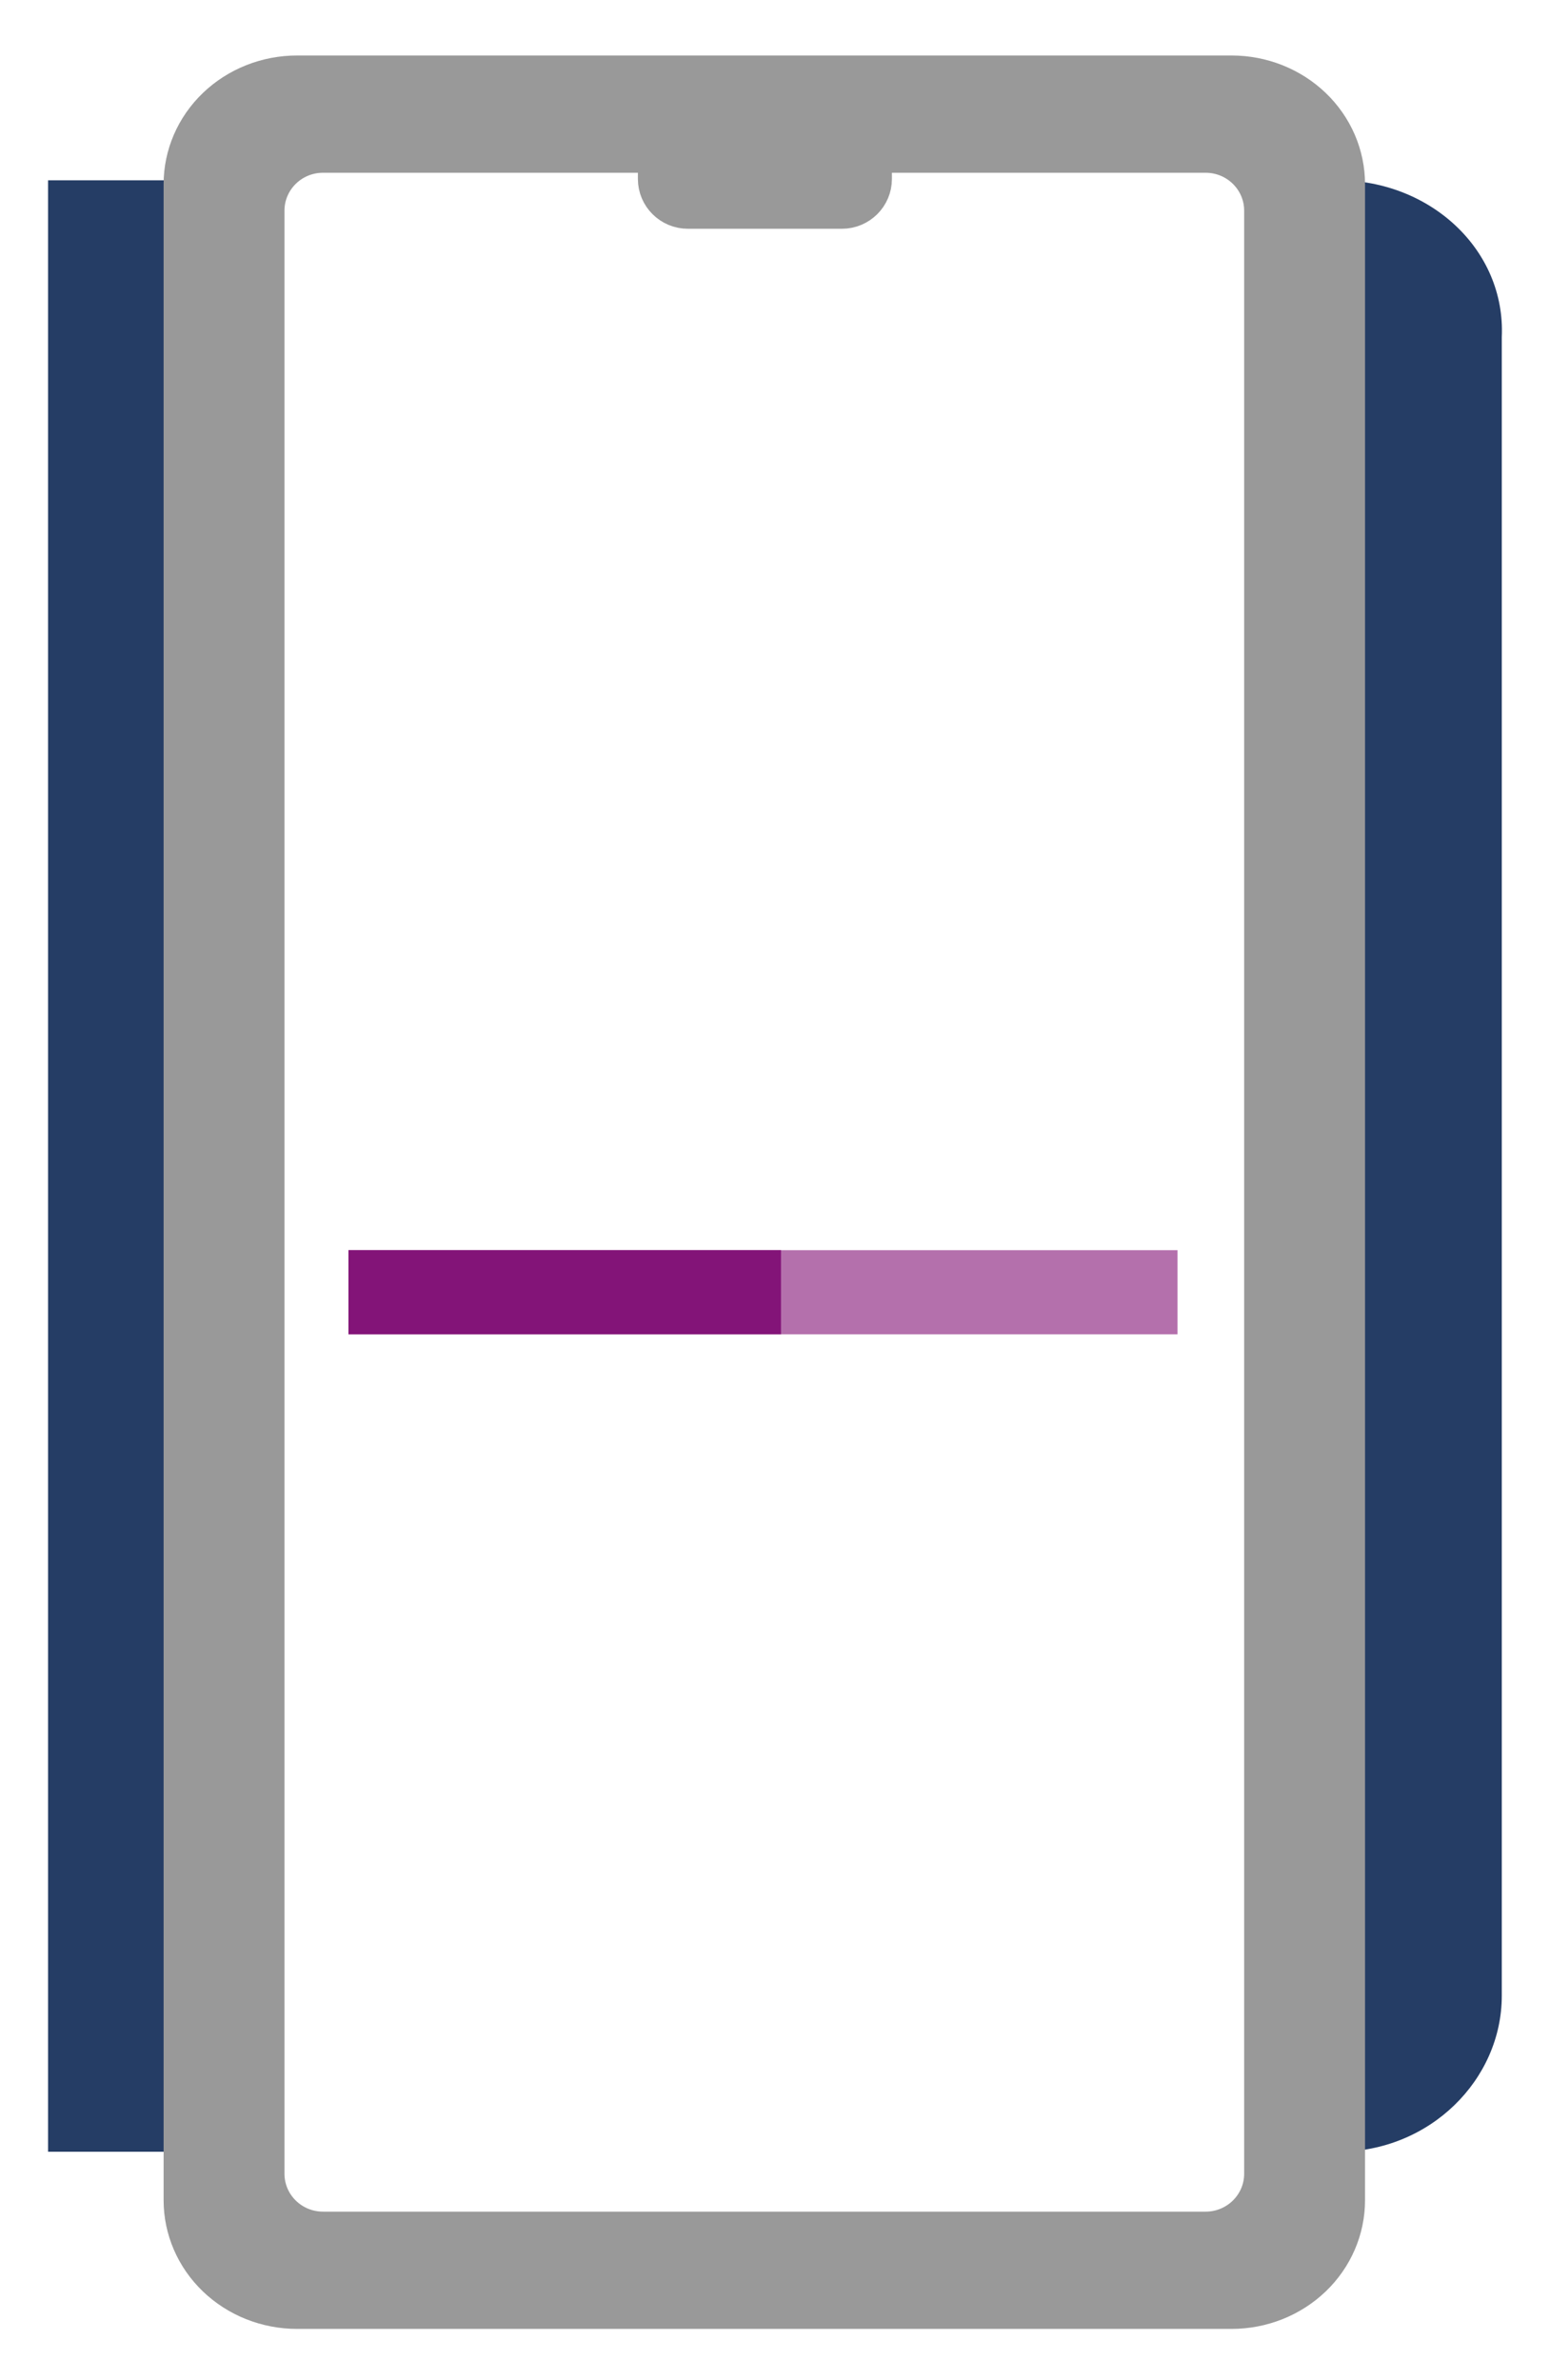 <svg width="129" height="198" viewBox="0 0 129 198" fill="none" xmlns="http://www.w3.org/2000/svg">
<g filter="url(#filter0_d_93724_15837)">
<path d="M110.389 14L3 14L3 178H110.357C118.013 178 123.987 171.995 123.987 165.028V27.052C124.321 19.766 118.013 14 110.357 14" fill="#253D65"/>
</g>
<path d="M62.539 163.376C64.757 163.376 66.554 161.59 66.554 159.386C66.554 157.183 64.757 155.396 62.539 155.396C60.321 155.396 58.523 157.183 58.523 159.386C58.523 161.59 60.321 163.376 62.539 163.376Z" fill="#F3D94E"/>
<path d="M46.43 150.076V158.056H55.928C56.236 156.554 57.057 155.204 58.252 154.234C59.447 153.264 60.942 152.735 62.485 152.735C64.028 152.735 65.523 153.264 66.719 154.234C67.913 155.204 68.734 156.554 69.043 158.056H78.545V150.076H46.43Z" fill="#F3D94E"/>
<path d="M78.545 168.696V160.716H69.043C68.734 162.218 67.913 163.568 66.719 164.538C65.523 165.507 64.028 166.037 62.485 166.037C60.942 166.037 59.447 165.507 58.252 164.538C57.057 163.568 56.236 162.218 55.928 160.716H46.43V168.696H78.545Z" fill="#F3D94E"/>
<path d="M62.403 95.915H62.402C44.706 95.916 30.38 81.667 30.381 64.108L30.381 64.108C30.378 46.548 44.706 32.298 62.404 32.298C80.099 32.298 94.426 46.548 94.425 64.107V64.107C94.426 81.667 80.098 95.917 62.403 95.915Z" stroke="#F3D94E" stroke-width="3.083" stroke-miterlimit="10"/>
<path d="M62.402 30.879V97.336" stroke="#F3D94E" stroke-width="3.083" stroke-miterlimit="10"/>
<path d="M95.844 64.106H28.961" stroke="#F3D94E" stroke-width="3.083" stroke-miterlimit="10"/>
<mask id="path-8-inside-1_93724_15837" fill="white">
<path d="M60.778 30.954C60.778 30.954 44.352 33.646 44.352 64.108C44.352 94.57 60.778 97.215 60.778 97.215"/>
</mask>
<path d="M60.778 30.954C60.28 27.911 60.277 27.912 60.274 27.912C60.273 27.913 60.27 27.913 60.268 27.913C60.264 27.914 60.26 27.915 60.255 27.916C60.246 27.917 60.236 27.919 60.224 27.921C60.202 27.925 60.175 27.93 60.145 27.936C60.083 27.948 60.007 27.963 59.915 27.984C59.732 28.026 59.489 28.086 59.196 28.173C58.611 28.347 57.82 28.625 56.894 29.064C55.036 29.942 52.646 31.456 50.292 34.025C45.542 39.208 41.269 48.309 41.269 64.108H47.434C47.434 49.445 51.375 41.969 54.838 38.191C56.59 36.278 58.307 35.215 59.53 34.637C60.144 34.347 60.636 34.177 60.948 34.084C61.105 34.038 61.215 34.011 61.273 33.998C61.301 33.992 61.317 33.989 61.318 33.989C61.318 33.989 61.315 33.989 61.308 33.99C61.305 33.991 61.301 33.992 61.295 33.993C61.293 33.993 61.29 33.994 61.287 33.994C61.285 33.994 61.283 33.995 61.282 33.995C61.279 33.995 61.277 33.996 60.778 30.954ZM41.269 64.108C41.269 79.907 45.542 88.998 50.295 94.171C52.65 96.734 55.042 98.242 56.9 99.116C57.827 99.551 58.618 99.828 59.204 100C59.498 100.086 59.74 100.146 59.923 100.187C60.015 100.207 60.092 100.223 60.153 100.235C60.184 100.24 60.21 100.245 60.233 100.249C60.244 100.251 60.254 100.253 60.264 100.254C60.268 100.255 60.273 100.256 60.277 100.257C60.279 100.257 60.282 100.257 60.283 100.258C60.285 100.258 60.288 100.259 60.778 97.215C61.268 94.171 61.271 94.172 61.273 94.172C61.274 94.172 61.277 94.173 61.278 94.173C61.281 94.174 61.284 94.174 61.287 94.174C61.292 94.175 61.297 94.176 61.3 94.177C61.307 94.178 61.31 94.178 61.309 94.178C61.308 94.178 61.293 94.175 61.264 94.169C61.207 94.156 61.096 94.129 60.941 94.084C60.628 93.992 60.136 93.824 59.523 93.536C58.301 92.962 56.586 91.905 54.835 89.999C51.375 86.234 47.434 78.772 47.434 64.108H41.269Z" fill="#F3D94E" mask="url(#path-8-inside-1_93724_15837)"/>
<mask id="path-10-inside-2_93724_15837" fill="white">
<path d="M63.938 30.954C63.938 30.954 79.662 33.646 79.662 64.108C79.662 94.57 63.938 97.261 63.938 97.261"/>
</mask>
<path d="M63.938 30.954C63.417 33.992 63.414 33.992 63.412 33.991C63.411 33.991 63.408 33.991 63.407 33.99C63.404 33.99 63.4 33.989 63.398 33.989C63.392 33.988 63.387 33.987 63.383 33.986C63.376 33.985 63.372 33.984 63.371 33.984C63.369 33.983 63.382 33.986 63.407 33.992C63.457 34.004 63.557 34.029 63.701 34.074C63.99 34.163 64.451 34.329 65.029 34.614C66.179 35.182 67.809 36.234 69.483 38.141C72.796 41.917 76.579 49.412 76.579 64.108H82.745C82.745 48.343 78.666 39.26 74.117 34.075C71.859 31.5 69.559 29.975 67.76 29.086C66.864 28.643 66.096 28.361 65.525 28.184C65.239 28.095 65.002 28.033 64.822 27.991C64.731 27.97 64.655 27.953 64.594 27.941C64.564 27.935 64.537 27.929 64.514 27.925C64.503 27.923 64.493 27.921 64.483 27.919C64.478 27.919 64.474 27.918 64.47 27.917C64.468 27.917 64.465 27.916 64.463 27.916C64.461 27.916 64.458 27.915 63.938 30.954ZM76.579 64.108C76.579 78.805 72.796 86.299 69.483 90.075C67.81 91.981 66.179 93.033 65.029 93.601C64.451 93.886 63.99 94.052 63.702 94.141C63.557 94.186 63.457 94.211 63.407 94.223C63.382 94.229 63.37 94.231 63.371 94.231C63.372 94.231 63.376 94.23 63.384 94.228C63.388 94.228 63.392 94.227 63.398 94.226C63.401 94.225 63.404 94.225 63.407 94.224C63.409 94.224 63.411 94.224 63.412 94.223C63.415 94.223 63.417 94.222 63.938 97.261C64.457 100.3 64.46 100.299 64.463 100.299C64.464 100.298 64.467 100.298 64.469 100.298C64.474 100.297 64.478 100.296 64.483 100.295C64.492 100.294 64.503 100.292 64.514 100.289C64.537 100.285 64.564 100.28 64.594 100.274C64.655 100.262 64.731 100.245 64.821 100.224C65.002 100.181 65.239 100.119 65.525 100.031C66.096 99.854 66.864 99.571 67.76 99.129C69.559 98.24 71.859 96.715 74.117 94.141C78.666 88.956 82.745 79.874 82.745 64.108H76.579Z" fill="#F3D94E" mask="url(#path-10-inside-2_93724_15837)"/>
<mask id="path-12-inside-3_93724_15837" fill="white">
<path d="M36.512 42.67C36.512 42.67 41.906 53.389 62.402 53.389C82.899 53.389 88.293 42.67 88.293 42.67"/>
</mask>
<path d="M36.512 42.67C33.758 44.056 33.759 44.058 33.76 44.06C33.76 44.061 33.761 44.063 33.762 44.064C33.764 44.067 33.766 44.071 33.767 44.074C33.771 44.081 33.775 44.088 33.779 44.096C33.787 44.113 33.797 44.132 33.809 44.153C33.831 44.196 33.86 44.248 33.895 44.311C33.966 44.435 34.062 44.597 34.187 44.792C34.435 45.181 34.797 45.699 35.293 46.302C36.286 47.51 37.811 49.053 40.028 50.572C44.494 53.633 51.585 56.472 62.402 56.472V50.306C52.723 50.306 46.869 47.786 43.513 45.486C41.82 44.326 40.716 43.19 40.056 42.387C39.726 41.986 39.507 41.666 39.38 41.469C39.317 41.37 39.278 41.302 39.259 41.27C39.25 41.254 39.246 41.246 39.247 41.248C39.248 41.249 39.25 41.253 39.253 41.259C39.254 41.262 39.256 41.266 39.258 41.27C39.259 41.272 39.26 41.274 39.262 41.276C39.262 41.278 39.263 41.28 39.264 41.28C39.264 41.282 39.266 41.284 36.512 42.67ZM62.402 56.472C73.22 56.472 80.311 53.633 84.776 50.572C86.993 49.053 88.519 47.51 89.511 46.302C90.007 45.699 90.369 45.181 90.618 44.792C90.742 44.597 90.838 44.435 90.909 44.311C90.944 44.248 90.973 44.196 90.996 44.153C91.007 44.132 91.017 44.113 91.025 44.096C91.03 44.088 91.034 44.081 91.037 44.074C91.039 44.071 91.04 44.067 91.042 44.064C91.043 44.063 91.044 44.061 91.044 44.06C91.045 44.058 91.046 44.056 88.293 42.67C85.539 41.284 85.54 41.282 85.541 41.28C85.541 41.28 85.542 41.278 85.543 41.276C85.544 41.274 85.545 41.272 85.546 41.27C85.548 41.266 85.55 41.262 85.552 41.259C85.555 41.253 85.556 41.249 85.557 41.248C85.558 41.246 85.554 41.254 85.545 41.27C85.527 41.302 85.487 41.37 85.424 41.469C85.298 41.666 85.078 41.986 84.748 42.387C84.088 43.19 82.985 44.326 81.291 45.486C77.935 47.786 72.081 50.306 62.402 50.306V56.472Z" fill="#F3D94E" mask="url(#path-12-inside-3_93724_15837)"/>
<mask id="path-14-inside-4_93724_15837" fill="white">
<path d="M36.512 85.546C36.512 85.546 41.906 74.827 62.402 74.827C82.899 74.827 88.293 85.546 88.293 85.546"/>
</mask>
<path d="M36.512 85.546C39.266 86.932 39.264 86.934 39.264 86.936C39.263 86.936 39.262 86.938 39.262 86.94C39.26 86.942 39.259 86.944 39.258 86.946C39.256 86.951 39.254 86.954 39.253 86.957C39.25 86.963 39.248 86.966 39.247 86.968C39.246 86.97 39.25 86.962 39.259 86.946C39.278 86.914 39.317 86.846 39.38 86.747C39.507 86.55 39.726 86.231 40.056 85.829C40.716 85.026 41.82 83.89 43.513 82.73C46.869 80.43 52.723 77.91 62.402 77.91V71.744C51.585 71.744 44.494 74.584 40.028 77.644C37.811 79.163 36.286 80.706 35.293 81.914C34.797 82.517 34.435 83.035 34.187 83.424C34.062 83.619 33.966 83.781 33.895 83.905C33.86 83.968 33.831 84.02 33.809 84.063C33.797 84.085 33.787 84.103 33.779 84.12C33.775 84.128 33.771 84.135 33.767 84.142C33.766 84.145 33.764 84.149 33.762 84.152C33.761 84.153 33.76 84.155 33.76 84.156C33.759 84.158 33.758 84.16 36.512 85.546ZM62.402 77.91C72.081 77.91 77.935 80.43 81.291 82.73C82.985 83.89 84.088 85.026 84.748 85.829C85.078 86.231 85.298 86.55 85.424 86.747C85.487 86.846 85.527 86.914 85.545 86.946C85.554 86.962 85.558 86.97 85.557 86.968C85.556 86.966 85.555 86.963 85.552 86.957C85.55 86.954 85.548 86.951 85.546 86.946C85.545 86.944 85.544 86.942 85.543 86.94C85.542 86.938 85.541 86.936 85.541 86.936C85.54 86.934 85.539 86.932 88.293 85.546C91.046 84.16 91.045 84.158 91.044 84.156C91.044 84.155 91.043 84.153 91.042 84.152C91.04 84.149 91.039 84.145 91.037 84.142C91.034 84.135 91.03 84.128 91.025 84.12C91.017 84.103 91.007 84.085 90.996 84.063C90.973 84.02 90.944 83.968 90.909 83.905C90.838 83.781 90.742 83.619 90.618 83.424C90.369 83.035 90.007 82.517 89.511 81.914C88.519 80.706 86.993 79.163 84.776 77.644C80.311 74.584 73.22 71.744 62.402 71.744V77.91Z" fill="#F3D94E" mask="url(#path-14-inside-4_93724_15837)"/>
<g filter="url(#filter1_d_93724_15837)">
<circle cx="58.5" cy="47.5" r="19.5" fill="#107DC5" fill-opacity="0.5" shape-rendering="crispEdges"/>
</g>
<g filter="url(#filter2_d_93724_15837)">
<circle cx="58.501" cy="47.5" r="16.763" fill="#107DC5" fill-opacity="0.5" shape-rendering="crispEdges"/>
</g>
<g filter="url(#filter3_d_93724_15837)">
<circle cx="58.157" cy="47.842" r="13.684" fill="#107DC5" fill-opacity="0.8" shape-rendering="crispEdges"/>
</g>
<g filter="url(#filter4_d_93724_15837)">
<circle cx="58.157" cy="47.842" r="9.579" fill="#107DC5" fill-opacity="0.8" shape-rendering="crispEdges"/>
</g>
<g filter="url(#filter5_d_93724_15837)">
<rect x="22.094" y="13.091" width="80.92" height="169.932" rx="3" fill="white"/>
<path d="M101.5 5H23.722C22.445 5 21.181 5.241 20.002 5.709C18.822 6.178 17.75 6.864 16.848 7.729C15.024 9.477 14 11.847 14 14.318V182.037C14 184.508 15.024 186.878 16.848 188.626C17.75 189.491 18.822 190.177 20.002 190.646C21.181 191.114 22.445 191.355 23.722 191.355H101.5C104.078 191.355 106.551 190.373 108.374 188.626C110.197 186.878 111.222 184.508 111.222 182.037V14.318C111.222 13.094 110.97 11.883 110.482 10.752C109.993 9.622 109.277 8.594 108.374 7.729C107.471 6.864 106.4 6.178 105.22 5.709C104.04 5.241 102.776 5 101.5 5ZM103.93 179.831C103.93 182.335 101.875 184.367 99.339 184.367H25.882C23.347 184.367 21.292 182.335 21.292 179.831V16.524C21.292 14.02 23.347 11.988 25.882 11.988H53.472V13.886C53.472 15.412 54.715 16.647 56.249 16.647H69.07C70.603 16.647 71.847 15.412 71.847 13.886V11.988H99.339C101.875 11.988 103.93 14.02 103.93 16.524V179.831Z" fill="#999999" stroke="#999999" stroke-width="2.767" stroke-linecap="round" stroke-linejoin="round"/>
</g>
<rect x="29" y="104" width="69" height="7" fill="#B470AC"/>
<rect x="29" y="104" width="36" height="7" fill="#831478"/>
<defs>
<filter id="filter0_d_93724_15837" x="0" y="11" width="129" height="172" filterUnits="userSpaceOnUse" color-interpolation-filters="sRGB">
<feFlood flood-opacity="0" result="BackgroundImageFix"/>
<feColorMatrix in="SourceAlpha" type="matrix" values="0 0 0 0 0 0 0 0 0 0 0 0 0 0 0 0 0 0 127 0" result="hardAlpha"/>
<feOffset dx="1" dy="1"/>
<feGaussianBlur stdDeviation="2"/>
<feComposite in2="hardAlpha" operator="out"/>
<feColorMatrix type="matrix" values="0 0 0 0 0 0 0 0 0 0 0 0 0 0 0 0 0 0 0.9 0"/>
<feBlend mode="normal" in2="BackgroundImageFix" result="effect1_dropShadow_93724_15837"/>
<feBlend mode="normal" in="SourceGraphic" in2="effect1_dropShadow_93724_15837" result="shape"/>
</filter>
<filter id="filter1_d_93724_15837" x="35" y="24" width="47" height="47" filterUnits="userSpaceOnUse" color-interpolation-filters="sRGB">
<feFlood flood-opacity="0" result="BackgroundImageFix"/>
<feColorMatrix in="SourceAlpha" type="matrix" values="0 0 0 0 0 0 0 0 0 0 0 0 0 0 0 0 0 0 127 0" result="hardAlpha"/>
<feOffset/>
<feGaussianBlur stdDeviation="2"/>
<feComposite in2="hardAlpha" operator="out"/>
<feColorMatrix type="matrix" values="0 0 0 0 0 0 0 0 0 0 0 0 0 0 0 0 0 0 0.25 0"/>
<feBlend mode="normal" in2="BackgroundImageFix" result="effect1_dropShadow_93724_15837"/>
<feBlend mode="normal" in="SourceGraphic" in2="effect1_dropShadow_93724_15837" result="shape"/>
</filter>
<filter id="filter2_d_93724_15837" x="37.738" y="26.737" width="41.527" height="41.526" filterUnits="userSpaceOnUse" color-interpolation-filters="sRGB">
<feFlood flood-opacity="0" result="BackgroundImageFix"/>
<feColorMatrix in="SourceAlpha" type="matrix" values="0 0 0 0 0 0 0 0 0 0 0 0 0 0 0 0 0 0 127 0" result="hardAlpha"/>
<feOffset/>
<feGaussianBlur stdDeviation="2"/>
<feComposite in2="hardAlpha" operator="out"/>
<feColorMatrix type="matrix" values="0 0 0 0 0 0 0 0 0 0 0 0 0 0 0 0 0 0 0.25 0"/>
<feBlend mode="normal" in2="BackgroundImageFix" result="effect1_dropShadow_93724_15837"/>
<feBlend mode="normal" in="SourceGraphic" in2="effect1_dropShadow_93724_15837" result="shape"/>
</filter>
<filter id="filter3_d_93724_15837" x="39.473" y="29.158" width="37.367" height="37.369" filterUnits="userSpaceOnUse" color-interpolation-filters="sRGB">
<feFlood flood-opacity="0" result="BackgroundImageFix"/>
<feColorMatrix in="SourceAlpha" type="matrix" values="0 0 0 0 0 0 0 0 0 0 0 0 0 0 0 0 0 0 127 0" result="hardAlpha"/>
<feOffset/>
<feGaussianBlur stdDeviation="2.5"/>
<feComposite in2="hardAlpha" operator="out"/>
<feColorMatrix type="matrix" values="0 0 0 0 0 0 0 0 0 0 0 0 0 0 0 0 0 0 0.25 0"/>
<feBlend mode="normal" in2="BackgroundImageFix" result="effect1_dropShadow_93724_15837"/>
<feBlend mode="normal" in="SourceGraphic" in2="effect1_dropShadow_93724_15837" result="shape"/>
</filter>
<filter id="filter4_d_93724_15837" x="44.578" y="34.263" width="27.156" height="27.158" filterUnits="userSpaceOnUse" color-interpolation-filters="sRGB">
<feFlood flood-opacity="0" result="BackgroundImageFix"/>
<feColorMatrix in="SourceAlpha" type="matrix" values="0 0 0 0 0 0 0 0 0 0 0 0 0 0 0 0 0 0 127 0" result="hardAlpha"/>
<feOffset/>
<feGaussianBlur stdDeviation="2"/>
<feComposite in2="hardAlpha" operator="out"/>
<feColorMatrix type="matrix" values="0 0 0 0 0 0 0 0 0 0 0 0 0 0 0 0 0 0 0.25 0"/>
<feBlend mode="normal" in2="BackgroundImageFix" result="effect1_dropShadow_93724_15837"/>
<feBlend mode="normal" in="SourceGraphic" in2="effect1_dropShadow_93724_15837" result="shape"/>
</filter>
<filter id="filter5_d_93724_15837" x="9.617" y="0.617" width="107.988" height="197.122" filterUnits="userSpaceOnUse" color-interpolation-filters="sRGB">
<feFlood flood-opacity="0" result="BackgroundImageFix"/>
<feColorMatrix in="SourceAlpha" type="matrix" values="0 0 0 0 0 0 0 0 0 0 0 0 0 0 0 0 0 0 127 0" result="hardAlpha"/>
<feOffset dx="1" dy="1"/>
<feGaussianBlur stdDeviation="2"/>
<feComposite in2="hardAlpha" operator="out"/>
<feColorMatrix type="matrix" values="0 0 0 0 0 0 0 0 0 0 0 0 0 0 0 0 0 0 1 0"/>
<feBlend mode="normal" in2="BackgroundImageFix" result="effect1_dropShadow_93724_15837"/>
<feBlend mode="normal" in="SourceGraphic" in2="effect1_dropShadow_93724_15837" result="shape"/>
</filter>
</defs>
</svg>
